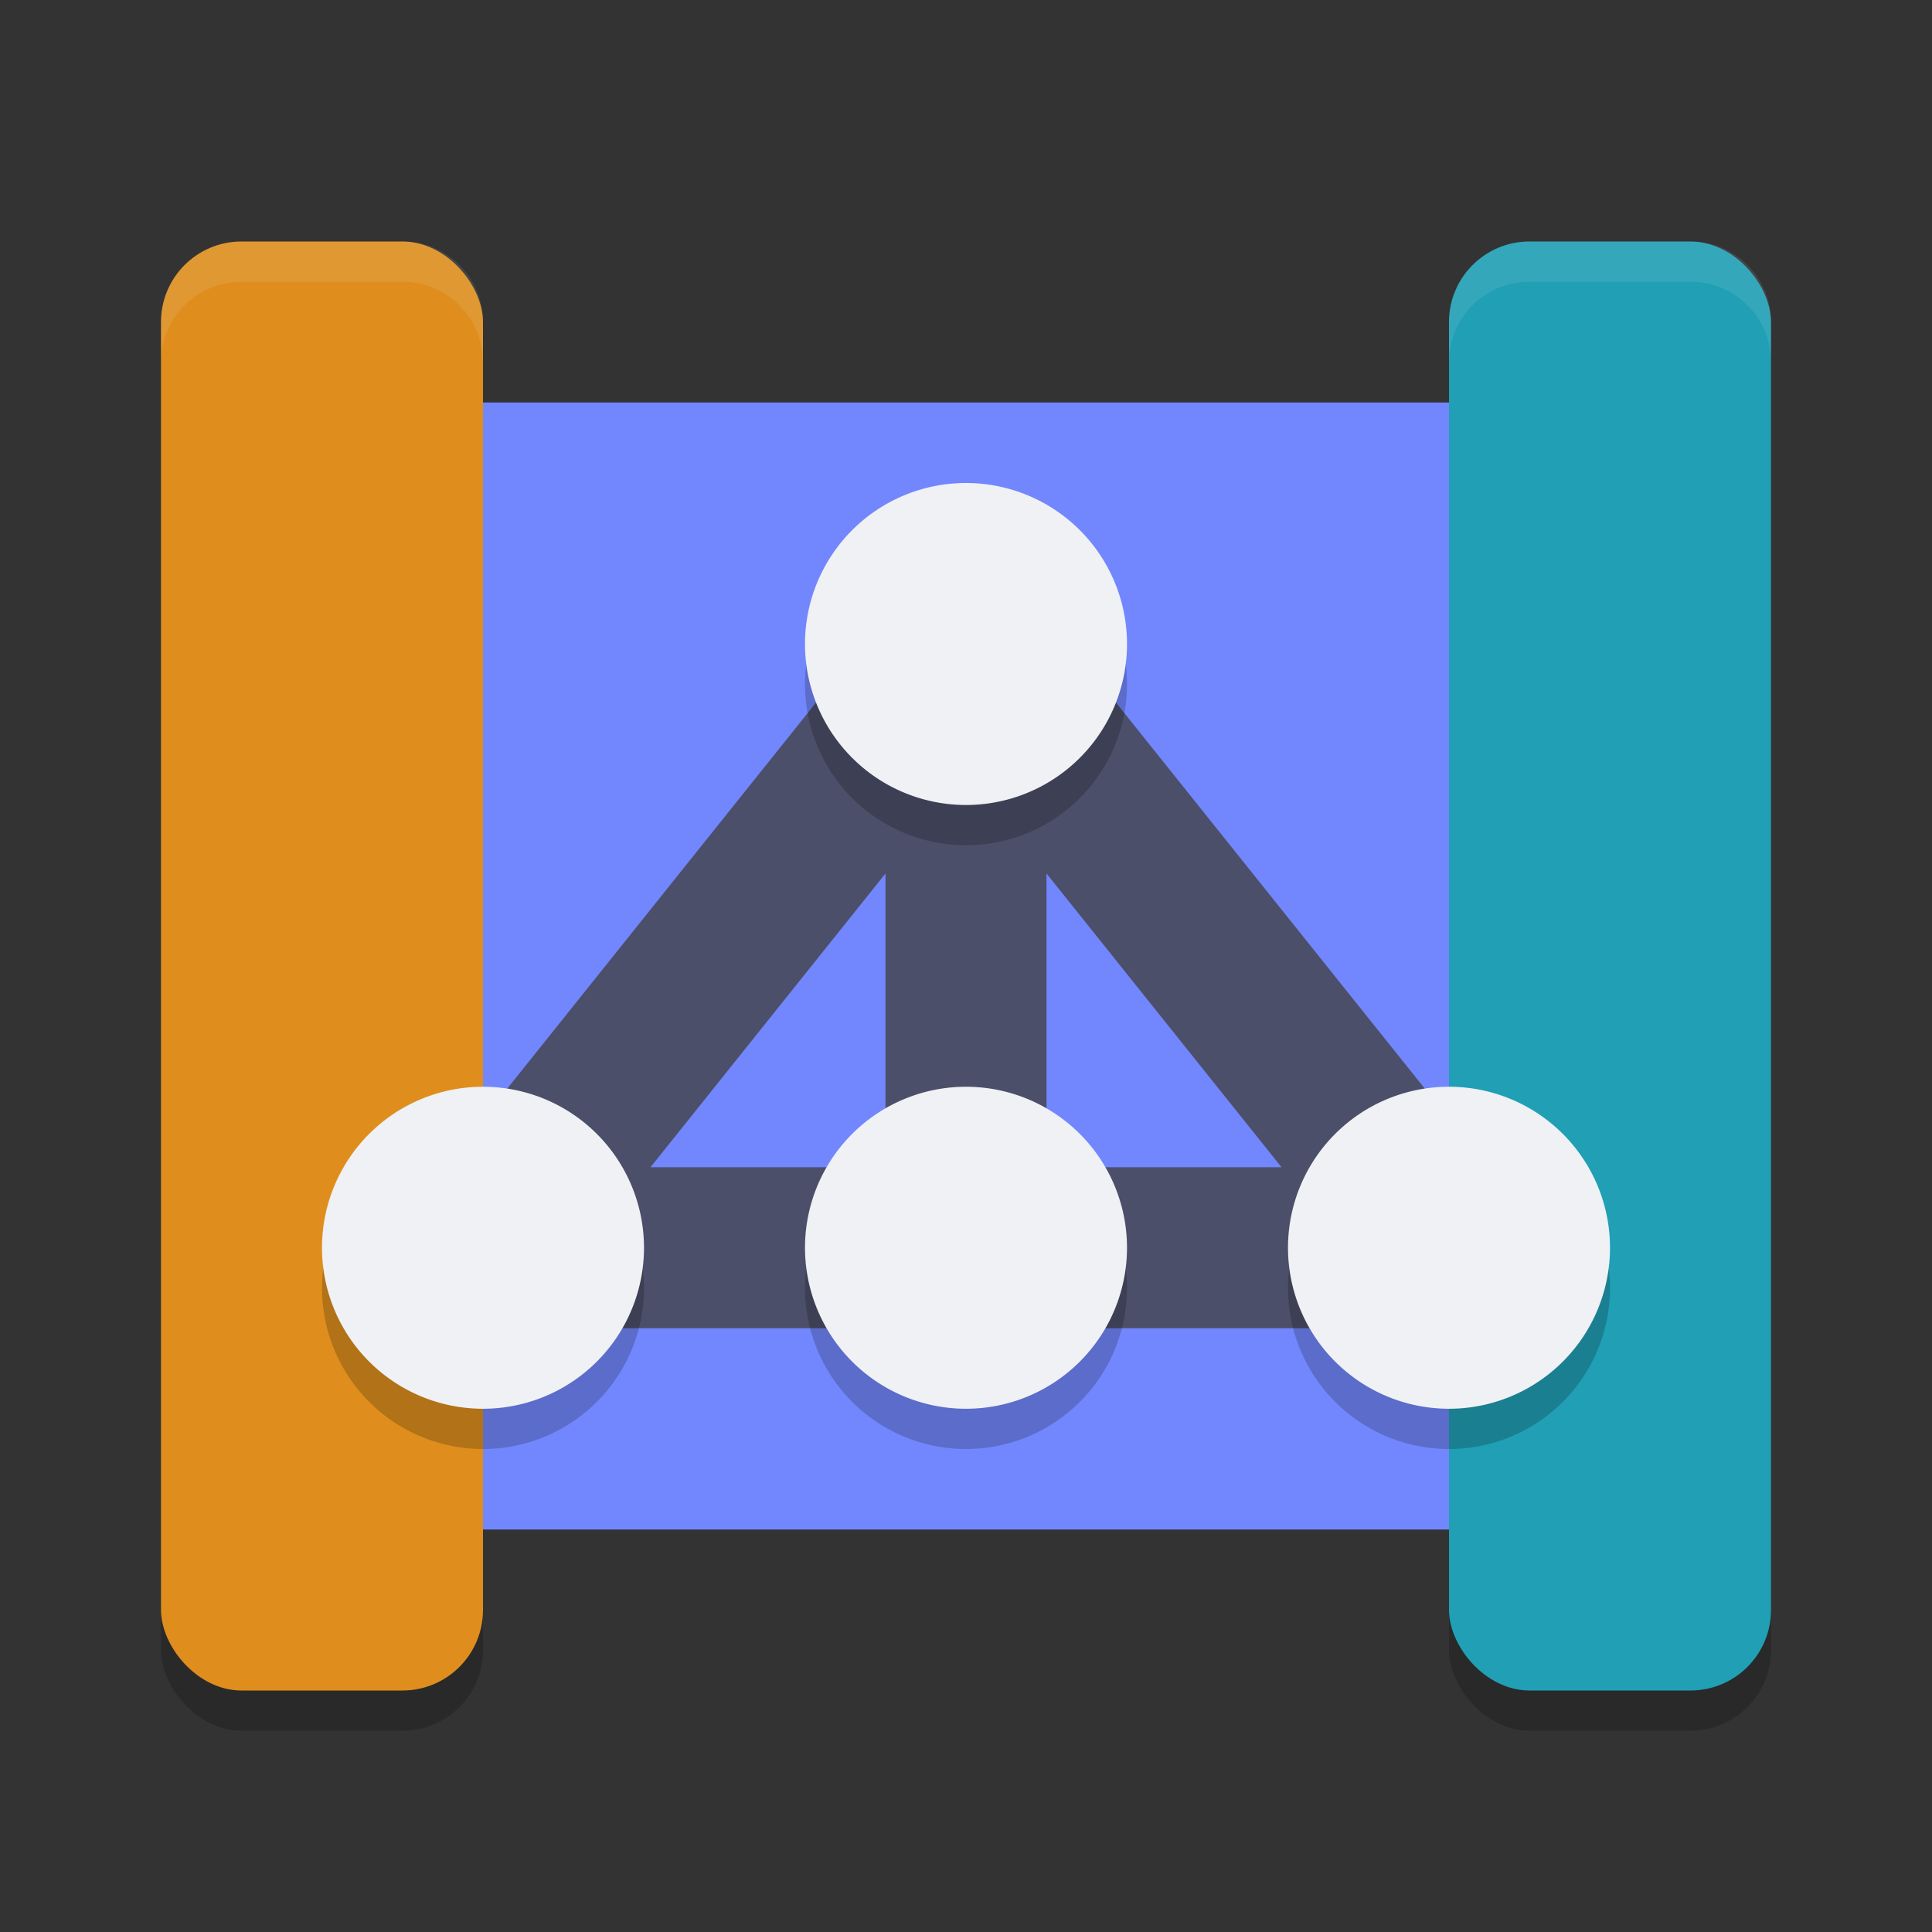 <svg xmlns="http://www.w3.org/2000/svg" width="48" height="48" version="1">
 <rect width="100%" height="100%" fill="#333333" stroke="none"/>
 <path style="fill:#7287fd" d="M 7.8,10 C 6.803,10 6,10.694 6,11.556 L 6,36.444 C 6,37.306 6.803,38 7.8,38 l 29.7,0 c 0.997,0 1.8,-0.694 1.8,-1.556 l 0,-24.889 C 39.3,10.694 38.497,10 37.5,10 Z m 28.8,0 c -0.997,0 -1.8,0.694 -1.8,1.556 l 0,24.889 C 34.8,37.306 35.603,38 36.6,38 l 3.6,0 C 41.197,38 42,37.306 42,36.444 L 42,11.556 C 42,10.694 41.197,10 40.2,10 Z"/>
 <rect style="opacity:0.2" width="8" height="36" x="4" y="7" rx="2" ry="2"/>
 <rect style="opacity:0.2" width="8" height="36" x="36" y="7" rx="2" ry="2"/>
 <rect style="fill:#df8e1d" width="8" height="36" x="4" y="6" rx="2" ry="2"/>
 <rect style="fill:#209fb5" width="8" height="36" x="36" y="6" rx="2" ry="2"/>
 <path style="fill:none;stroke:#4c4f69;stroke-width:4;stroke-linecap:round;stroke-linejoin:round" d="m 24,16 0,15 m 0,-15 -12,15 24,0 z"/>
 <path style="opacity:0.2" d="m 24,13 a 4,4 0 0 0 -4,4 4,4 0 0 0 4,4 4,4 0 0 0 4,-4 4,4 0 0 0 -4,-4 z M 12,28 a 4,4 0 0 0 -4,4 4,4 0 0 0 4,4 4,4 0 0 0 4,-4 4,4 0 0 0 -4,-4 z m 12,0 a 4,4 0 0 0 -4,4 4,4 0 0 0 4,4 4,4 0 0 0 4,-4 4,4 0 0 0 -4,-4 z m 12,0 a 4,4 0 0 0 -4,4 4,4 0 0 0 4,4 4,4 0 0 0 4,-4 4,4 0 0 0 -4,-4 z"/>
 <path style="fill:#eff1f5" d="M 24 12 A 4 4 0 0 0 20 16 A 4 4 0 0 0 24 20 A 4 4 0 0 0 28 16 A 4 4 0 0 0 24 12 z M 12 27 A 4 4 0 0 0 8 31 A 4 4 0 0 0 12 35 A 4 4 0 0 0 16 31 A 4 4 0 0 0 12 27 z M 24 27 A 4 4 0 0 0 20 31 A 4 4 0 0 0 24 35 A 4 4 0 0 0 28 31 A 4 4 0 0 0 24 27 z M 36 27 A 4 4 0 0 0 32 31 A 4 4 0 0 0 36 35 A 4 4 0 0 0 40 31 A 4 4 0 0 0 36 27 z"/>
 <path style="opacity:0.1;fill:#eff1f5" d="M 6 6 C 4.892 6 4 6.892 4 8 L 4 9 C 4 7.892 4.892 7 6 7 L 10 7 C 11.108 7 12 7.892 12 9 L 12 8 C 12 6.892 11.108 6 10 6 L 6 6 z"/>
 <path style="opacity:0.1;fill:#eff1f5" d="M 38 6 C 36.892 6 36 6.892 36 8 L 36 9 C 36 7.892 36.892 7 38 7 L 42 7 C 43.108 7 44 7.892 44 9 L 44 8 C 44 6.892 43.108 6 42 6 L 38 6 z"/>
</svg>
